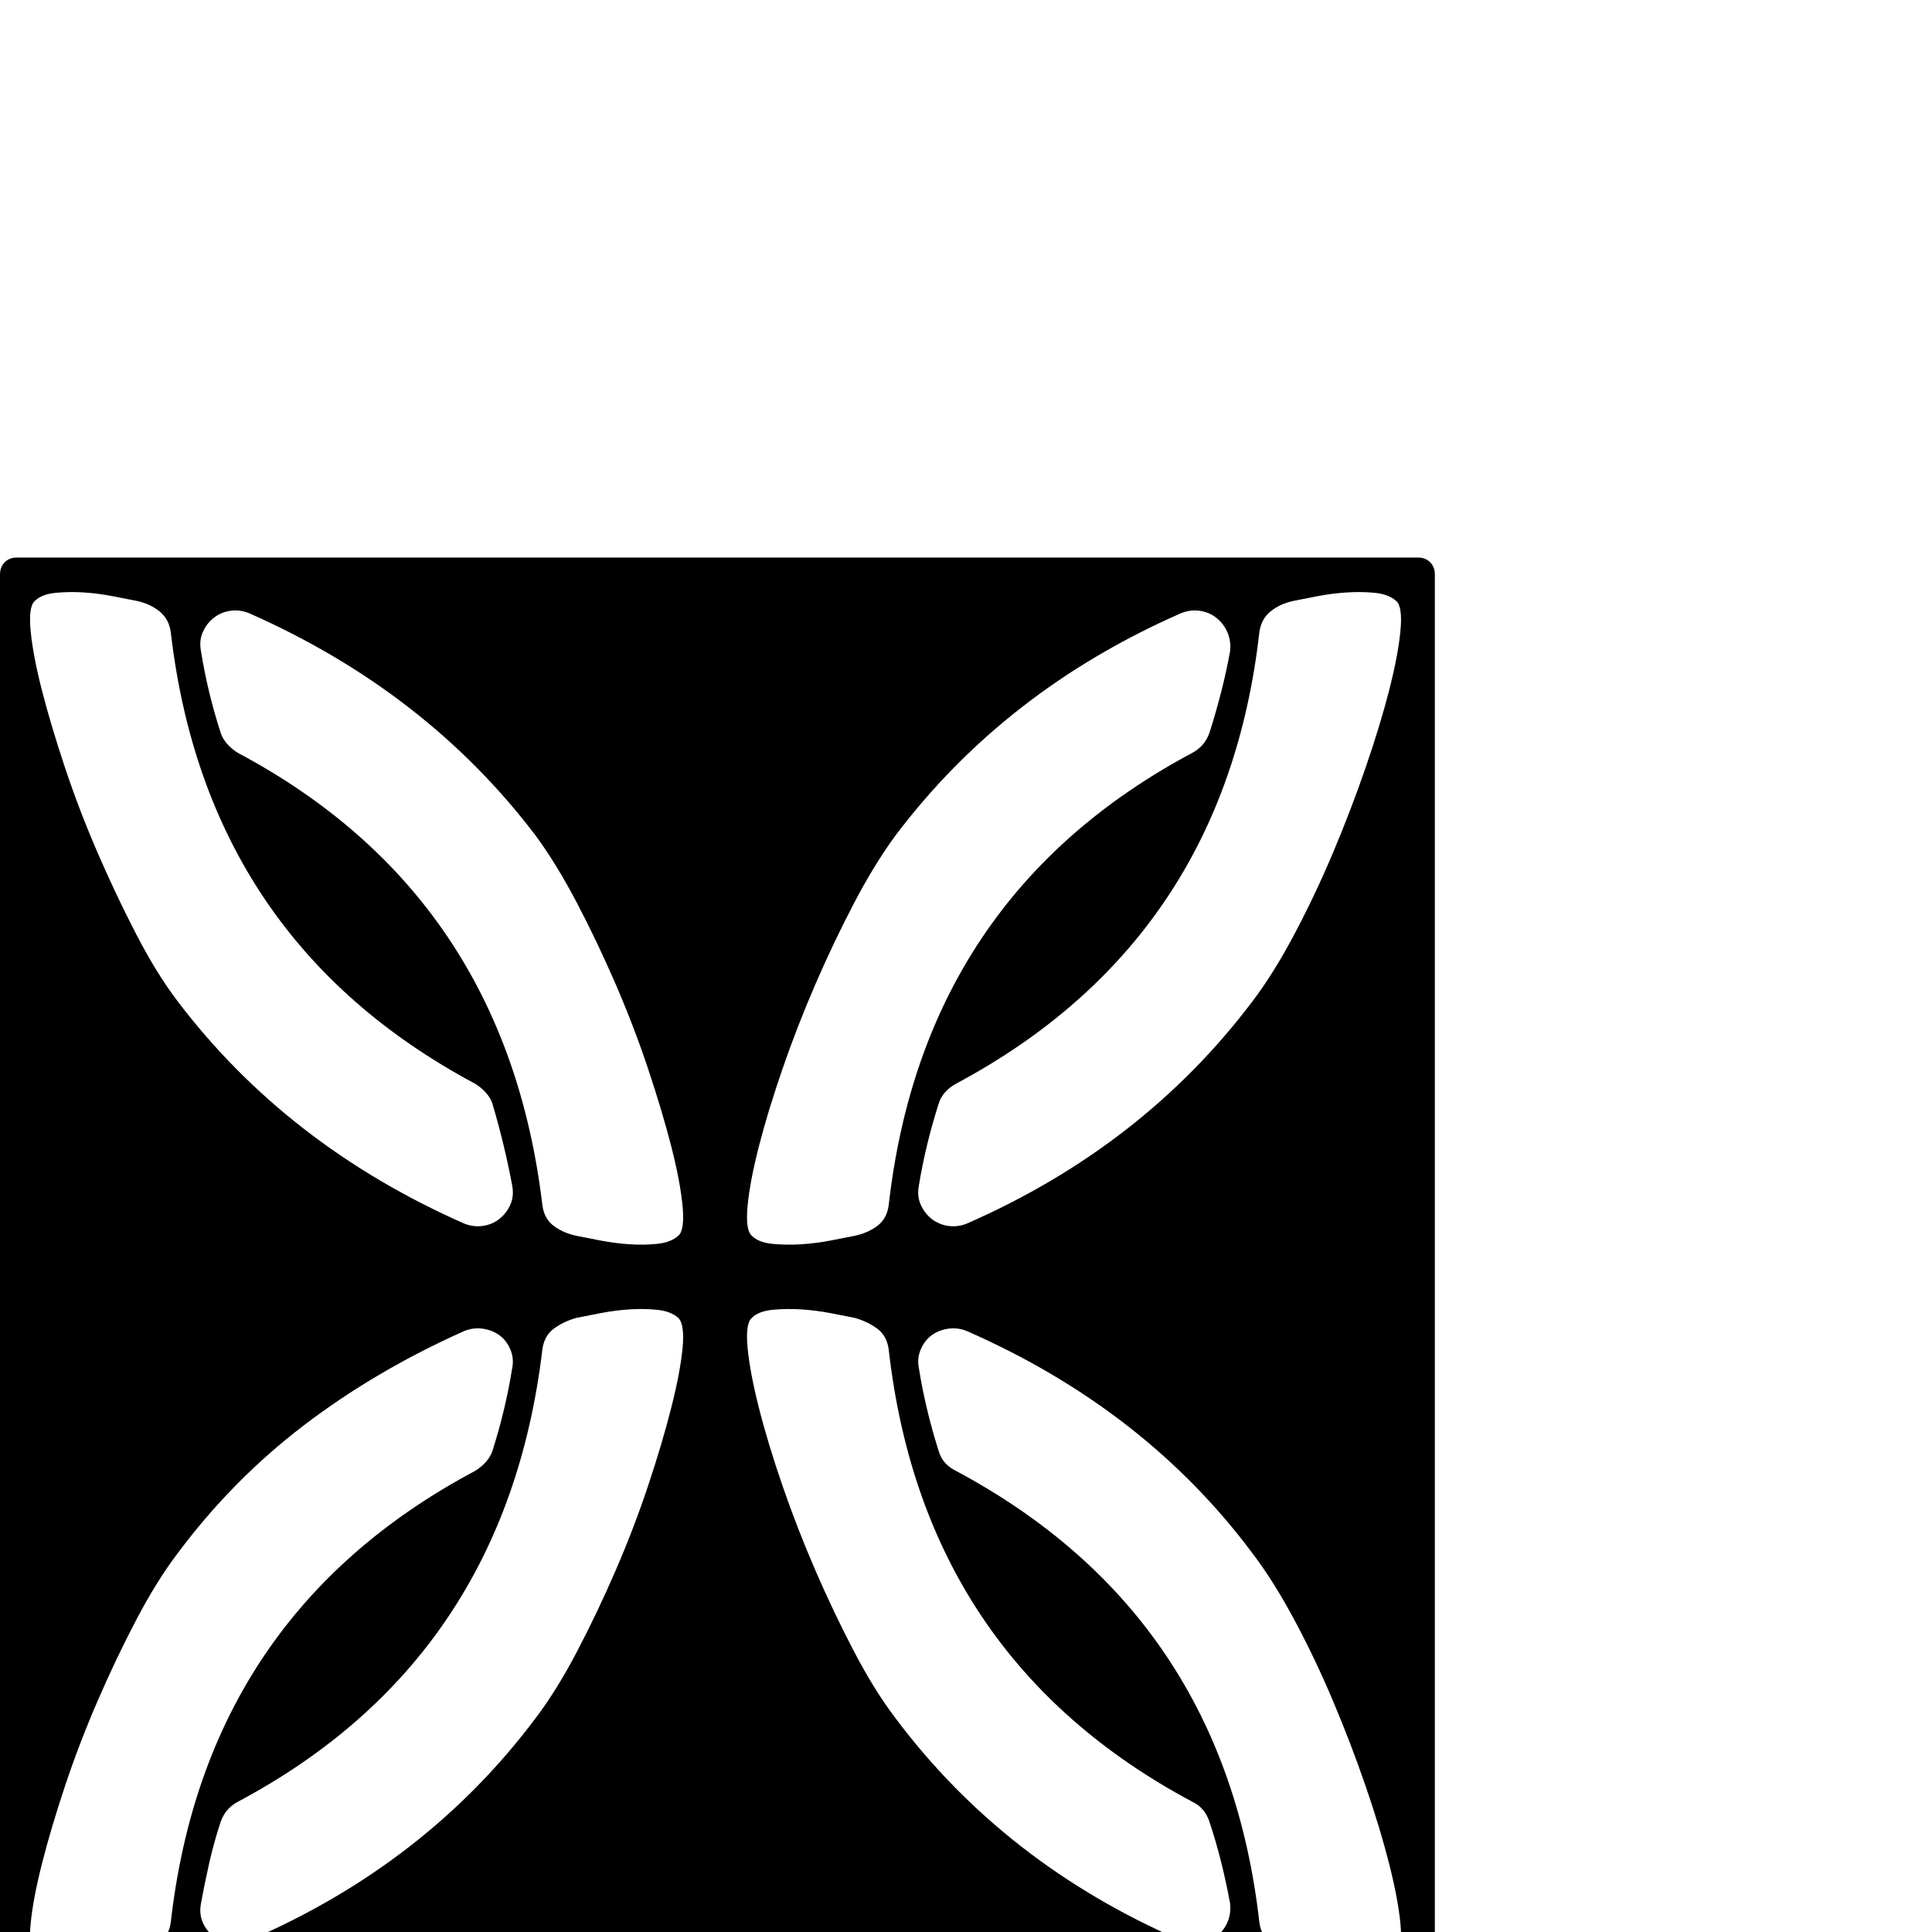 <?xml version="1.0" standalone="no"?>
<!DOCTYPE svg PUBLIC "-//W3C//DTD SVG 1.1//EN" "http://www.w3.org/Graphics/SVG/1.1/DTD/svg11.dtd" >
<svg xmlns="http://www.w3.org/2000/svg" xmlns:xlink="http://www.w3.org/1999/xlink" version="1.1" viewBox="-36 -410 2048 2048">
  <g transform="matrix(1 0 0 -1 0 1638)">
   <path fill="currentColor"
d="M1467 1457q8 0 13 -5t5 -13v-1485q0 -8 -5 -13t-13 -5h-1485q-8 0 -13 5t-5 13v1485q0 8 5 13t13 5h1485zM913 1162q-22 -30 -43.5 -71t-41 -86t-35 -90t-25 -82t-12 -63t4.5 -32q7 -7 21.5 -8.5t30.5 -0.5t31.5 4t25.5 5q14 3 24 10.5t12 21.5q37 328 322 480
q13 7 18 21q7 22 12.5 43.5t9.5 43.5q1 11 -3 20t-11.5 15t-17.5 7.5t-20 -2.5q-187 -82 -303 -236zM1 1411q-7 -6 -4.5 -32t12 -63t24.5 -82t34.5 -90t41 -86.5t43.5 -70.5q116 -153 304 -236q10 -4 20 -2.5t17.5 7.5t11.5 15t2 20q-8 43 -21 87q-4 12 -18 21
q-285 152 -323 479q-2 14 -12 22t-24 11q-10 2 -25.5 5t-31 4t-30 -0.5t-21.5 -8.5zM109 -23q14 3 24 11t12 22q37 327 323 479q14 9 18 21q14 44 21 88q2 10 -2 19.5t-11.5 15t-17.5 7t-20 -2.5q-94 -42 -170 -100t-134 -136q-22 -29 -43.5 -70t-41 -86t-34.5 -90
t-24.5 -82.5t-12 -63.5t4.5 -32q7 -7 21.5 -8.5t30 -0.5t31 4t25.5 5zM532 227q22 29 43.5 70t41 86t34.5 90t24.5 82.5t12 63t-4.5 32.5q-8 7 -22 8.5t-29.5 0.5t-31 -4t-25.5 -5q-14 -4 -24 -11.5t-12 -21.5q-39 -329 -323 -480q-13 -7 -18 -21q-7 -21 -12 -43t-9 -44
q-2 -11 2 -20t11.5 -14.5t17.5 -7.5t20 3q188 81 304 236zM683 738q7 6 4.5 32t-12 63t-24.5 82t-34.5 90t-41 86t-43.5 71q-116 153 -304 236q-10 4 -20 2.5t-17.5 -7.5t-11.5 -15t-2 -20q7 -44 21 -87q4 -12 18 -21q284 -151 323 -480q2 -14 12 -21.5t24 -10.5
q10 -2 25.5 -5t31 -4t29.5 0.5t22 8.5zM1216 -9q10 -5 20 -3t17.5 7.5t11.5 14.5t3 20q-4 22 -9.5 44t-12.5 43q-5 15 -18 21q-285 152 -322 480q-2 14 -12 21.5t-24 11.5q-10 2 -25.5 5t-31.5 4t-30.5 -0.5t-21.5 -8.5q-7 -6 -4.5 -32t12 -63.5t25 -82.5t35 -90t41 -86
t43.5 -70q116 -155 303 -236zM1444 -23q7 6 4.5 32t-12 63.5t-25 82.5t-34.5 90t-41 86t-44 70q-114 153 -303 236q-10 4 -20 2.5t-17.5 -7t-11.5 -15t-2 -19.5q7 -44 21 -88q4 -14 18 -21q285 -152 322 -479q2 -14 12 -22t24 -11q10 -2 25.5 -5t31.5 -4t30 0.5t22 8.5z
M1292 987q22 29 44 70.5t41 86.5t34.5 90t25 82t12 63t-4.5 32q-8 7 -22 8.5t-30 0.5t-31.5 -4t-25.5 -5q-14 -3 -24 -11t-12 -22q-37 -327 -322 -479q-14 -8 -18 -21q-14 -44 -21 -87q-2 -11 2 -20t11.5 -15t17.5 -7.5t20 2.5q187 82 303 236z" />
  </g>

</svg>

